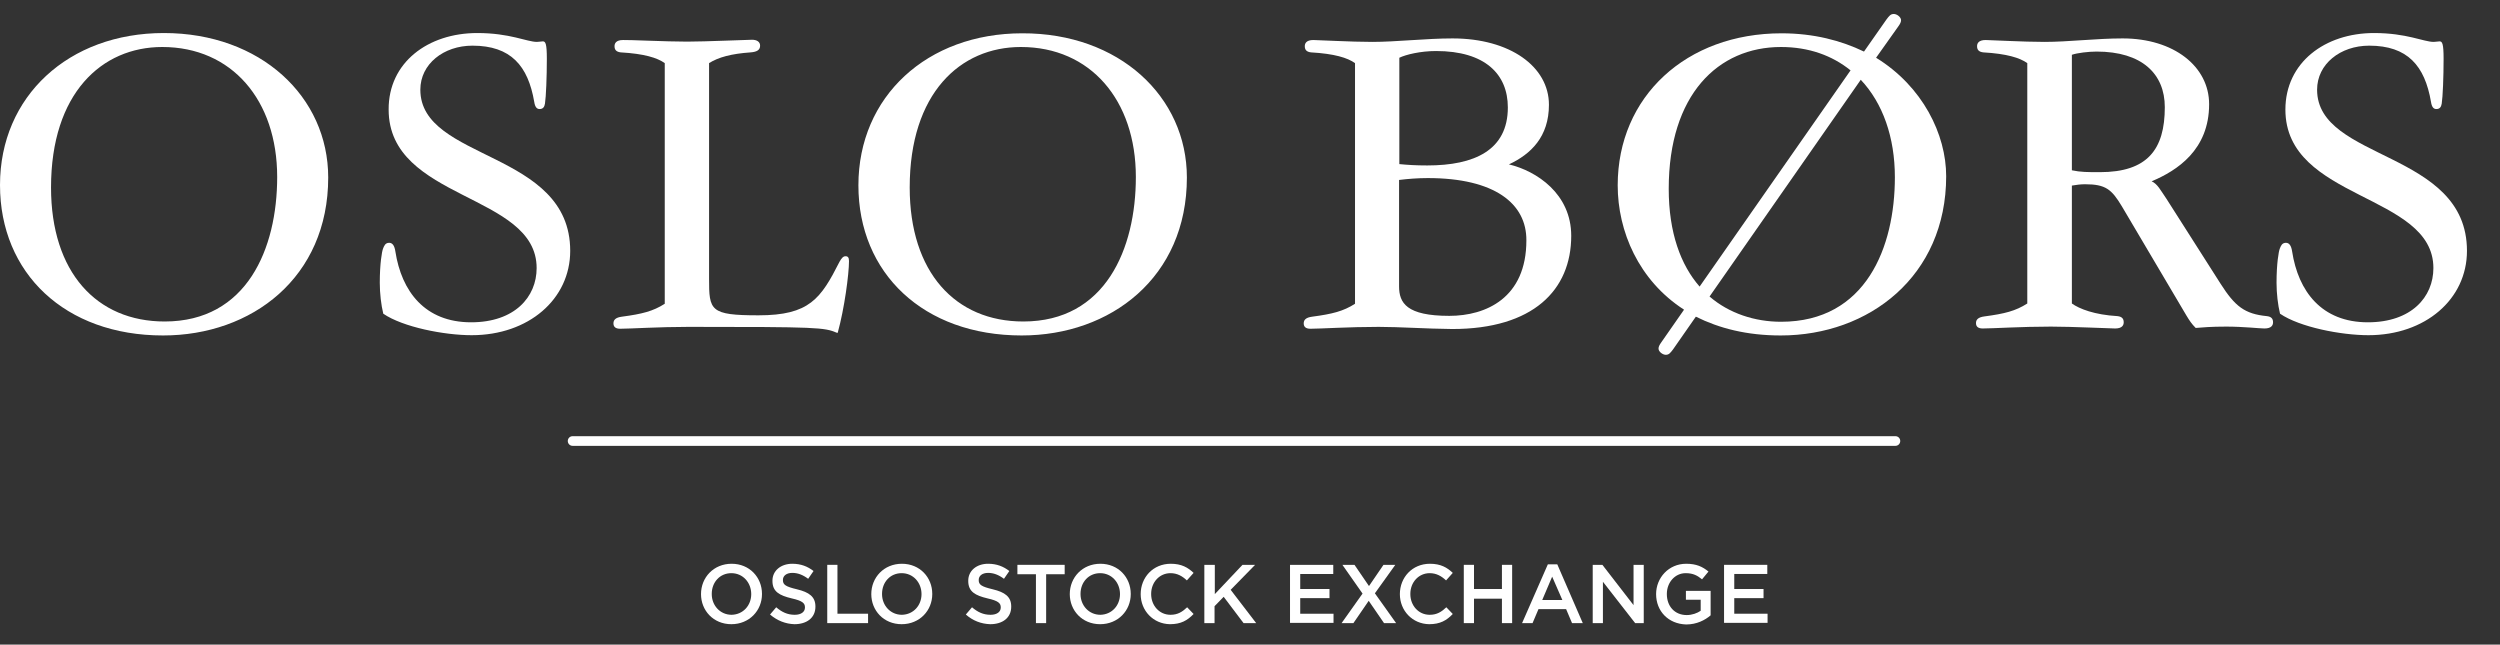 <?xml version="1.0" encoding="utf-8"?>
<!-- Generator: Adobe Illustrator 21.1.0, SVG Export Plug-In . SVG Version: 6.00 Build 0)  -->
<svg version="1.1" id="Layer_1" xmlns="http://www.w3.org/2000/svg" xmlns:xlink="http://www.w3.org/1999/xlink" x="0px" y="0px"
	 viewBox="0 0 930.8 240" style="enable-background:new 0 0 930.8 240;" xml:space="preserve">
<rect x="0" y="0" width="930.8" height="240" fill="#333333" stroke="none"/>
<style type="text/css">
	.st0{fill:#FFFFFF;}
</style>
<g>
	<path class="st0" d="M705.7,166H213.2c-1,0-1.8-0.8-1.8-1.8l0,0c0-1,0.8-1.8,1.8-1.8h492.5c1,0,1.8,0.8,1.8,1.8l0,0
		C707.5,165.2,706.7,166,705.7,166z"/>
	<g>
		<g>
			<path class="st0" d="M261,221.2L261,221.2c0-6.2,4.7-11.3,11.4-11.3c6.7,0,11.3,5.1,11.3,11.2v0.1c0,6.1-4.7,11.2-11.4,11.2
				S261,227.3,261,221.2z M279.7,221.2L279.7,221.2c0-4.3-3.1-7.8-7.4-7.8s-7.3,3.4-7.3,7.7v0.1c0,4.2,3.1,7.7,7.4,7.7
				C276.7,228.8,279.7,225.4,279.7,221.2z"/>
			<path class="st0" d="M286.7,228.8l2.3-2.7c2.1,1.8,4.2,2.8,6.9,2.8c2.4,0,3.8-1.1,3.8-2.7v-0.1c0-1.5-0.9-2.4-4.9-3.3
				c-4.6-1.1-7.2-2.5-7.2-6.5v-0.1c0-3.7,3.1-6.3,7.4-6.3c3.2,0,5.7,1,7.9,2.7l-2,2.9c-2-1.5-3.9-2.2-5.9-2.2
				c-2.2,0-3.5,1.1-3.5,2.6v0.1c0,1.7,1,2.4,5.2,3.4c4.6,1.1,6.9,2.8,6.9,6.4v0.1c0,4.1-3.2,6.5-7.8,6.5
				C292.5,232.3,289.4,231.1,286.7,228.8z"/>
			<path class="st0" d="M308,210.3h3.8v18.2h11.4v3.5H308V210.3z"/>
			<path class="st0" d="M324.4,221.2L324.4,221.2c0-6.2,4.7-11.3,11.4-11.3c6.7,0,11.3,5.1,11.3,11.2v0.1c0,6.1-4.7,11.2-11.4,11.2
				S324.4,227.3,324.4,221.2z M343.1,221.2L343.1,221.2c0-4.3-3.1-7.8-7.4-7.8s-7.3,3.4-7.3,7.7v0.1c0,4.2,3.1,7.7,7.4,7.7
				C340.1,228.8,343.1,225.4,343.1,221.2z"/>
			<path class="st0" d="M359.6,228.8l2.3-2.7c2.1,1.8,4.2,2.8,6.9,2.8c2.4,0,3.8-1.1,3.8-2.7v-0.1c0-1.5-0.9-2.4-4.9-3.3
				c-4.6-1.1-7.2-2.5-7.2-6.5v-0.1c0-3.7,3.1-6.3,7.4-6.3c3.2,0,5.7,1,7.9,2.7l-2,2.9c-2-1.5-3.9-2.2-5.9-2.2
				c-2.2,0-3.5,1.1-3.5,2.6v0.1c0,1.7,1,2.4,5.2,3.4c4.6,1.1,6.9,2.8,6.9,6.4v0.1c0,4.1-3.2,6.5-7.8,6.5
				C365.3,232.3,362.2,231.1,359.6,228.8z"/>
			<path class="st0" d="M385.7,213.8h-6.9v-3.5h17.6v3.5h-6.9V232h-3.8V213.8z"/>
			<path class="st0" d="M398.3,221.2L398.3,221.2c0-6.2,4.7-11.3,11.4-11.3c6.7,0,11.3,5.1,11.3,11.2v0.1c0,6.1-4.7,11.2-11.4,11.2
				S398.3,227.3,398.3,221.2z M417,221.2L417,221.2c0-4.3-3.1-7.8-7.4-7.8s-7.3,3.4-7.3,7.7v0.1c0,4.2,3.1,7.7,7.4,7.7
				C414,228.8,417,225.4,417,221.2z"/>
			<path class="st0" d="M424.7,221.2L424.7,221.2c0-6.2,4.6-11.3,11.2-11.3c4,0,6.4,1.4,8.5,3.4l-2.5,2.8c-1.7-1.6-3.6-2.7-6.1-2.7
				c-4.1,0-7.2,3.4-7.2,7.7v0.1c0,4.2,3,7.7,7.2,7.7c2.7,0,4.4-1.1,6.2-2.8l2.4,2.5c-2.3,2.4-4.7,3.8-8.8,3.8
				C429.4,232.3,424.7,227.4,424.7,221.2z"/>
			<path class="st0" d="M448.5,210.3h3.8v10.9l10.3-10.9h4.7l-9.1,9.3l9.5,12.4h-4.7l-7.4-9.8l-3.4,3.5v6.3h-3.8V210.3z"/>
			<path class="st0" d="M480.3,210.3h16.1v3.4h-12.3v5.6H495v3.4h-10.9v5.8h12.4v3.4h-16.2V210.3z"/>
			<path class="st0" d="M519.5,210.3l-7.6,10.6l7.9,11.1h-4.5l-5.7-8.3l-5.7,8.3h-4.4l7.8-11l-7.5-10.7h4.5l5.4,7.9l5.4-7.9H519.5z"
				/>
			<path class="st0" d="M521.2,221.2L521.2,221.2c0-6.2,4.6-11.3,11.2-11.3c4,0,6.4,1.4,8.5,3.4l-2.5,2.8c-1.7-1.6-3.6-2.7-6.1-2.7
				c-4.1,0-7.2,3.4-7.2,7.7v0.1c0,4.2,3,7.7,7.2,7.7c2.7,0,4.4-1.1,6.2-2.8l2.4,2.5c-2.3,2.4-4.7,3.8-8.8,3.8
				C525.9,232.3,521.2,227.4,521.2,221.2z"/>
			<path class="st0" d="M545,210.3h3.8v9h10.4v-9h3.8V232h-3.8v-9.1h-10.4v9.1H545V210.3z"/>
			<path class="st0" d="M576.3,210.1h3.5l9.5,21.9h-4l-2.2-5.2h-10.3l-2.2,5.2h-3.9L576.3,210.1z M581.7,223.4l-3.8-8.7l-3.7,8.7
				H581.7z"/>
			<path class="st0" d="M593.1,210.3h3.5l11.6,15v-15h3.8V232h-3.2l-12-15.4V232h-3.8V210.3z"/>
			<path class="st0" d="M616.6,221.2L616.6,221.2c0-6.1,4.7-11.3,11.2-11.3c3.8,0,6.1,1.1,8.3,2.9l-2.4,2.9
				c-1.7-1.4-3.3-2.3-6.1-2.3c-4,0-7,3.5-7,7.7v0.1c0,4.5,2.9,7.8,7.4,7.8c2,0,3.9-0.7,5.2-1.6v-4.1h-5.5v-3.3h9.2v9.1
				c-2.1,1.8-5.2,3.4-9.1,3.4C621.1,232.3,616.6,227.5,616.6,221.2z"/>
			<path class="st0" d="M641.9,210.3H658v3.4h-12.3v5.6h10.9v3.4h-10.9v5.8h12.4v3.4h-16.2V210.3z"/>
		</g>
	</g>
	<g>
		<g>
			<g>
				<path class="st0" d="M122.2,66.1c0,37.2-28.4,58.8-61.5,58.8C24.2,124.9,0,101.7,0,68.9c0-33.1,25.6-56.6,61-56.6
					C97,12.3,122.2,36,122.2,66.1z M19,69.8c0,31.6,17,49.9,42.3,49.9c30.6,0,41.9-27.1,41.9-53.8c0-28.6-16.9-48.4-42.8-48.4
					C37.9,17.5,19,34.7,19,69.8z"/>
				<path class="st0" d="M177.7,12.3c12.2,0,18.5,3.3,22.2,3.3c0.8,0,1.7-0.2,2.2-0.2c1,0,1.5,0.8,1.5,6.5c0,6.7-0.3,14.2-0.7,16.7
					c-0.2,1.2-0.7,2-2,2c-1,0-1.7-0.7-2-2.7c-2.3-13.4-8.7-20.9-23-20.9c-10.7,0-19.4,6.8-19.4,16.4c0,26.6,55.8,22.5,55.8,60
					c0,18-15.5,31.4-36.7,31.4c-10.2,0-25.6-3-32.9-8c-0.8-3.3-1.3-7.5-1.3-11.5c0-7.2,0.8-11.7,1.2-12.7s0.8-2.2,2.3-2.2
					c1.3,0,2,1.2,2.3,3.2c2.3,14.9,11,26.4,28.2,26.4c16.2,0,24.4-9.4,24.4-20.2c0-27.9-55.1-25.1-55.1-59
					C144.6,23.3,159.3,12.3,177.7,12.3z"/>
				<path class="st0" d="M255.8,15.5c6.7,0,22.5-0.7,24.2-0.7c1.7,0,3,0.7,3,2.2s-1,2.3-3.5,2.5c-7.2,0.5-12,1.8-15.5,4v80.2
					c0,11.9,0.3,13.7,18.4,13.7c19,0,23.2-6.2,30.2-20c0.7-1.2,1.3-2,2.2-2s1.3,0.5,1.3,1.8c0,4.8-1.7,17.7-4.2,26.7h-0.3
					c-4.7-2-7.2-2.2-55.3-2.2c-11,0-21.7,0.7-25.4,0.7c-1.7,0-2.5-0.7-2.5-2s0.8-2.2,3.2-2.5c7.5-1,11.5-2,15.9-4.8V23.5
					c-2.8-2-7.7-3.5-16.4-4c-1.7-0.2-2.3-1-2.3-2.3c0-1,0.5-2.3,3.2-2.3C233.8,14.8,248,15.5,255.8,15.5z"/>
				<path class="st0" d="M441.9,66.1c0,37.2-28.4,58.8-61.5,58.8c-36.6,0-60.8-23.2-60.8-55.9c0-33.1,25.6-56.6,61-56.6
					C416.7,12.3,441.9,36,441.9,66.1z M338.7,69.8c0,31.6,17,49.9,42.3,49.9c30.6,0,41.9-27.1,41.9-53.8c0-28.6-16.9-48.4-42.8-48.4
					C357.5,17.5,338.7,34.7,338.7,69.8z"/>
			</g>
		</g>
		<g>
			<g>
				<path class="st0" d="M513.3,121.7c-11,0-21.7,0.7-25.4,0.7c-1.7,0-2.5-0.7-2.5-2s0.8-2.2,3.2-2.5c7.5-1,11.5-2,15.9-4.8V23.5
					c-2.8-2-7.7-3.5-16.4-4c-1.7-0.2-2.3-1-2.3-2.3c0-1,0.5-2.3,3.2-2.3c1.8,0,14,0.7,21.9,0.7c8.9,0,20.2-1.3,29.9-1.3
					c21.4,0,35.9,10.5,35.9,24.7c0,11.9-6.7,18.4-14.9,22.2c10.4,2.5,23.2,11,23.2,26.6c0,20.2-14.2,34.7-44.3,34.7
					C530.8,122.4,521.1,121.7,513.3,121.7z M561.4,40c0-12.4-8.5-21-26.7-21c-5.8,0-11.2,1.3-13.7,2.5v39.6c3.2,0.3,6,0.5,10.4,0.5
					C549,61.6,561.4,55.9,561.4,40z M531.6,66.3c-3.7,0-7.5,0.3-10.7,0.7v39.6c0,6.2,2.8,11,18.7,11c13.7,0,28.7-6.7,28.7-28.1
					C568.4,75.8,556.5,66.3,531.6,66.3z"/>
				<path class="st0" d="M698.5,21.5c17.4,10.7,26.1,28.6,26.1,44.1c0,37.2-28.7,59.3-61.6,59.3c-12.7,0-23-2.7-31.6-7l-8.5,12.2
					c-1,1.3-1.5,2-2.7,2s-2.7-1.2-2.7-2.3c0-0.7,0.3-1.3,1-2.3l8.5-12.2c-16.9-10.9-24.7-29.2-24.7-46.3c0-33.1,25.6-56.6,61-56.6
					c12,0,22.2,2.7,30.7,6.8l8.4-12c1-1.3,1.5-2,2.7-2s2.7,1.2,2.7,2.3c0,0.7-0.3,1.3-1,2.3L698.5,21.5z M621.3,70.3
					c0,16.4,4.5,28.4,11.5,36.4L689,26.2c-6.8-5.5-15.5-8.7-25.9-8.7C639.7,17.5,621.3,35.2,621.3,70.3z M692.8,29.7l-56.3,80.7
					c7.3,6.3,16.9,9.4,26.6,9.4c31.7,0,42.4-27.9,42.4-53.8C705.5,51.1,701,38.4,692.8,29.7z"/>
				<path class="st0" d="M883.9,12.3c12.2,0,18.5,3.3,22.2,3.3c0.8,0,1.7-0.2,2.2-0.2c1,0,1.5,0.8,1.5,6.5c0,6.7-0.3,14.2-0.7,16.7
					c-0.2,1.2-0.7,2-2,2c-1,0-1.7-0.7-2-2.7c-2.3-13.4-8.7-20.9-23-20.9c-10.7,0-19.4,6.8-19.4,16.4c0,26.6,55.8,22.5,55.8,60
					c0,18-15.5,31.4-36.7,31.4c-10.2,0-25.6-3-32.9-8c-0.8-3.3-1.3-7.5-1.3-11.5c0-7.2,0.8-11.7,1.2-12.7s0.8-2.2,2.3-2.2
					c1.3,0,2,1.2,2.3,3.2c2.3,14.9,11,26.4,28.2,26.4c16.2,0,24.4-9.4,24.4-20.2c0-27.9-55.1-25.1-55.1-59
					C850.9,23.3,865.6,12.3,883.9,12.3z"/>
			</g>
		</g>
		<g>
			<g>
				<path class="st0" d="M771.4,69.1V113c2.8,2,8.4,4.2,17,4.7c1.7,0.2,2.3,1,2.3,2.3c0,1-0.5,2.3-3.2,2.3c-1.8,0-16-0.7-23.9-0.7
					c-11,0-21.7,0.7-25.4,0.7c-1.7,0-2.5-0.7-2.5-2s0.8-2.2,3.2-2.5c7.5-1,11.5-2,15.9-4.8V23.5c-2.8-2-7.7-3.5-16.4-4
					c-1.7-0.2-2.3-1-2.3-2.3c0-1,0.5-2.3,3.2-2.3c1.8,0,14,0.7,21.9,0.7c8.9,0,19.4-1.3,29.1-1.3c19,0,32.2,10.4,32.2,24.5
					c0,17-11.9,24.7-21.4,28.7c2.2,1,3.3,3.3,5.5,6.5l20.2,31.7c5.3,8.3,8.9,11.2,17.2,12c1.7,0.2,2.3,1,2.3,2.3
					c0,1-0.5,2.3-3.2,2.3c-1.8,0-7.8-0.7-14.2-0.7c-5.7,0-9,0.3-11.4,0.5c-1.5-1.5-2.3-2.7-3.5-4.7L790,76.8
					c-3.8-6.3-6-8.2-13.7-8.2C774.8,68.6,773,68.8,771.4,69.1z M771.4,63.4c3.2,0.7,6,0.7,10.4,0.7c17.7,0,24.2-8.4,24.2-24.2
					c0-12.4-8.5-20.7-25.4-20.7c-3,0-7.2,0.5-9.2,1.2V63.4z"/>
			</g>
		</g>
	</g>
</g>
</svg>
